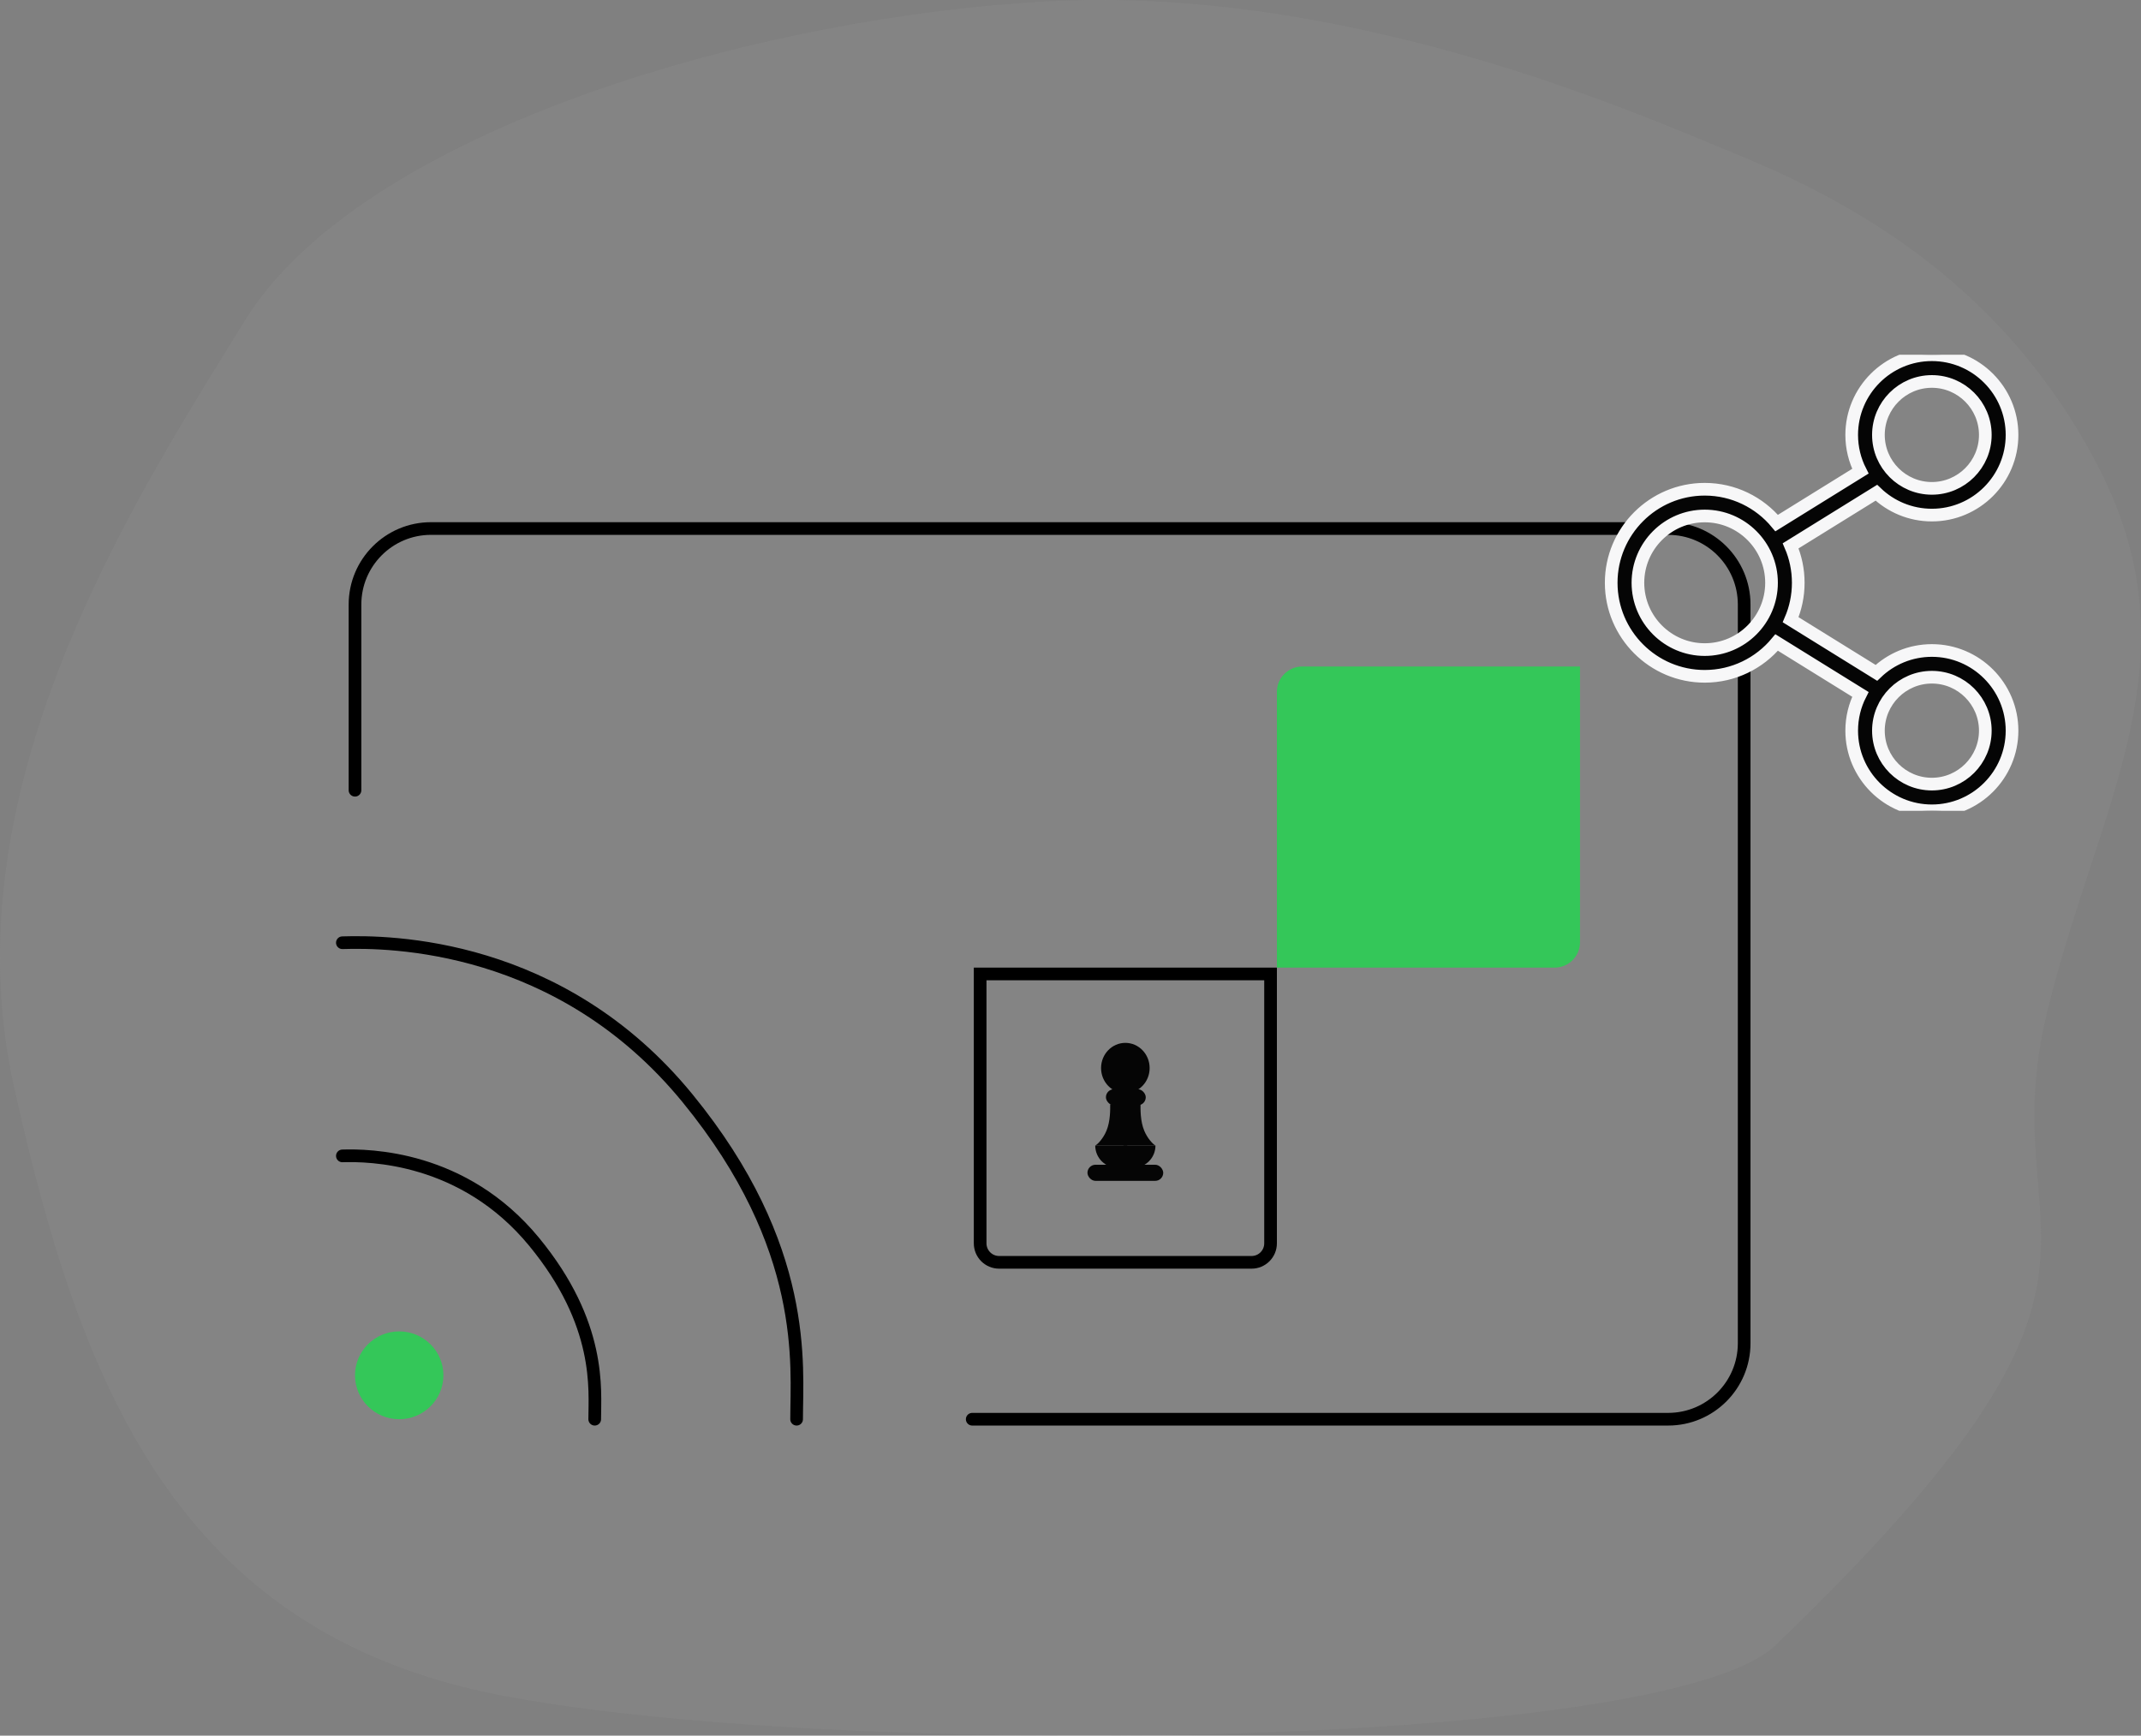 <svg width="169" height="137" viewBox="0 0 169 137" fill="none" xmlns="http://www.w3.org/2000/svg">
<rect x="0" y="0" width="169" height="137" fill="#808080" stroke="none"/>
<path d="M136.679 12.011C144.601 15.265 157.613 21.418 165.588 36.766C173.562 52.114 165.588 63.501 161.6 79.839C156.967 98.826 171.569 99.643 140.168 129.845C131.367 138.31 65.054 138.772 39.486 133.805C13.918 128.839 6.328 109.244 1.107 85.781C-4.115 62.317 10.343 39.838 19.346 25.281C28.349 10.723 58.583 1.498 82.35 0.128C106.118 -1.242 128.756 8.756 136.679 12.011Z" fill="#AEAEB2" fill-opacity="0.1"/>
<path d="M101.292 54.609C101.292 53.781 101.964 53.109 102.792 53.109H124.217V74.374C124.217 75.202 123.545 75.874 122.717 75.874H101.292V54.609Z" fill="#34C759" stroke="#34C759"/>
<path d="M28.022 62.375V47.717C28.022 44.403 30.708 41.717 34.022 41.717H131.676C134.99 41.717 137.676 44.403 137.676 47.717V106.021C137.676 109.335 134.99 112.021 131.676 112.021H76.742" stroke="black" stroke-linecap="round"/>
<path d="M27.025 91.236C29.081 91.172 36.586 91.236 42.164 98.023C47.513 104.532 46.944 109.703 46.944 112.021" stroke="black" stroke-linecap="round"/>
<path d="M27.025 74.411C30.726 74.294 44.236 74.41 54.275 86.692C63.903 98.469 62.88 107.827 62.88 112.021" stroke="black" stroke-linecap="round"/>
<ellipse cx="31.511" cy="108.555" rx="3.489" ry="3.466" fill="#34C759"/>
<path d="M77.368 76.874H100.292V98.138C100.292 98.967 99.621 99.638 98.792 99.638H78.868C78.039 99.638 77.368 98.967 77.368 98.138V76.874Z" stroke="black"/>
<ellipse cx="88.83" cy="84.303" rx="1.917" ry="1.988" fill="#050505"/>
<rect x="87.296" y="85.972" width="3.144" height="1.272" rx="0.636" fill="#050505"/>
<rect x="85.839" y="91.935" width="5.981" height="1.272" rx="0.636" fill="#050505"/>
<path d="M86.453 90.424H91.207C91.207 91.39 90.424 92.174 89.458 92.174H88.202C87.236 92.174 86.453 91.39 86.453 90.424Z" fill="#050505"/>
<path d="M88.983 90.424L88.899 87.165H87.634C87.634 87.531 87.658 88.485 87.339 89.249C87.085 89.856 86.678 90.285 86.453 90.424H88.983Z" fill="#050505"/>
<path d="M88.677 90.424L88.761 87.165H90.026C90.026 87.531 90.002 88.485 90.321 89.249C90.574 89.856 90.982 90.285 91.207 90.424H88.677Z" fill="#050505"/>
<g clip-path="url(#clip0)">
<path d="M152.492 51.344C150.794 51.344 149.25 52.016 148.113 53.109L141.345 48.916C141.731 48.021 141.945 47.035 141.945 46C141.945 44.965 141.731 43.979 141.345 43.084L148.112 38.892C149.25 39.984 150.794 40.656 152.492 40.656C155.982 40.656 158.82 37.818 158.82 34.328C158.82 30.839 155.982 28 152.492 28C149.003 28 146.164 30.839 146.164 34.328C146.164 35.358 146.412 36.332 146.85 37.192L140.241 41.287C138.885 39.657 136.843 38.617 134.562 38.617C130.492 38.617 127.18 41.929 127.18 46C127.18 50.071 130.492 53.383 134.562 53.383C136.843 53.383 138.885 52.343 140.241 50.713L146.85 54.808C146.412 55.668 146.164 56.642 146.164 57.672C146.164 61.161 149.003 64 152.492 64C155.982 64 158.82 61.161 158.82 57.672C158.82 54.182 155.982 51.344 152.492 51.344ZM152.492 30.109C154.818 30.109 156.711 32.002 156.711 34.328C156.711 36.654 154.818 38.547 152.492 38.547C150.166 38.547 148.273 36.654 148.273 34.328C148.273 32.002 150.166 30.109 152.492 30.109ZM134.562 51.273C131.655 51.273 129.289 48.908 129.289 46C129.289 43.092 131.655 40.727 134.562 40.727C137.47 40.727 139.836 43.092 139.836 46C139.836 48.908 137.47 51.273 134.562 51.273ZM152.492 61.891C150.166 61.891 148.273 59.998 148.273 57.672C148.273 55.346 150.166 53.453 152.492 53.453C154.818 53.453 156.711 55.346 156.711 57.672C156.711 59.998 154.818 61.891 152.492 61.891Z" fill="#050505" stroke="#F7F7F8"/>
</g>
<defs>
<clipPath id="clip0">
<rect width="36" height="36" fill="white" transform="translate(125 28)"/>
</clipPath>
</defs>
</svg>
